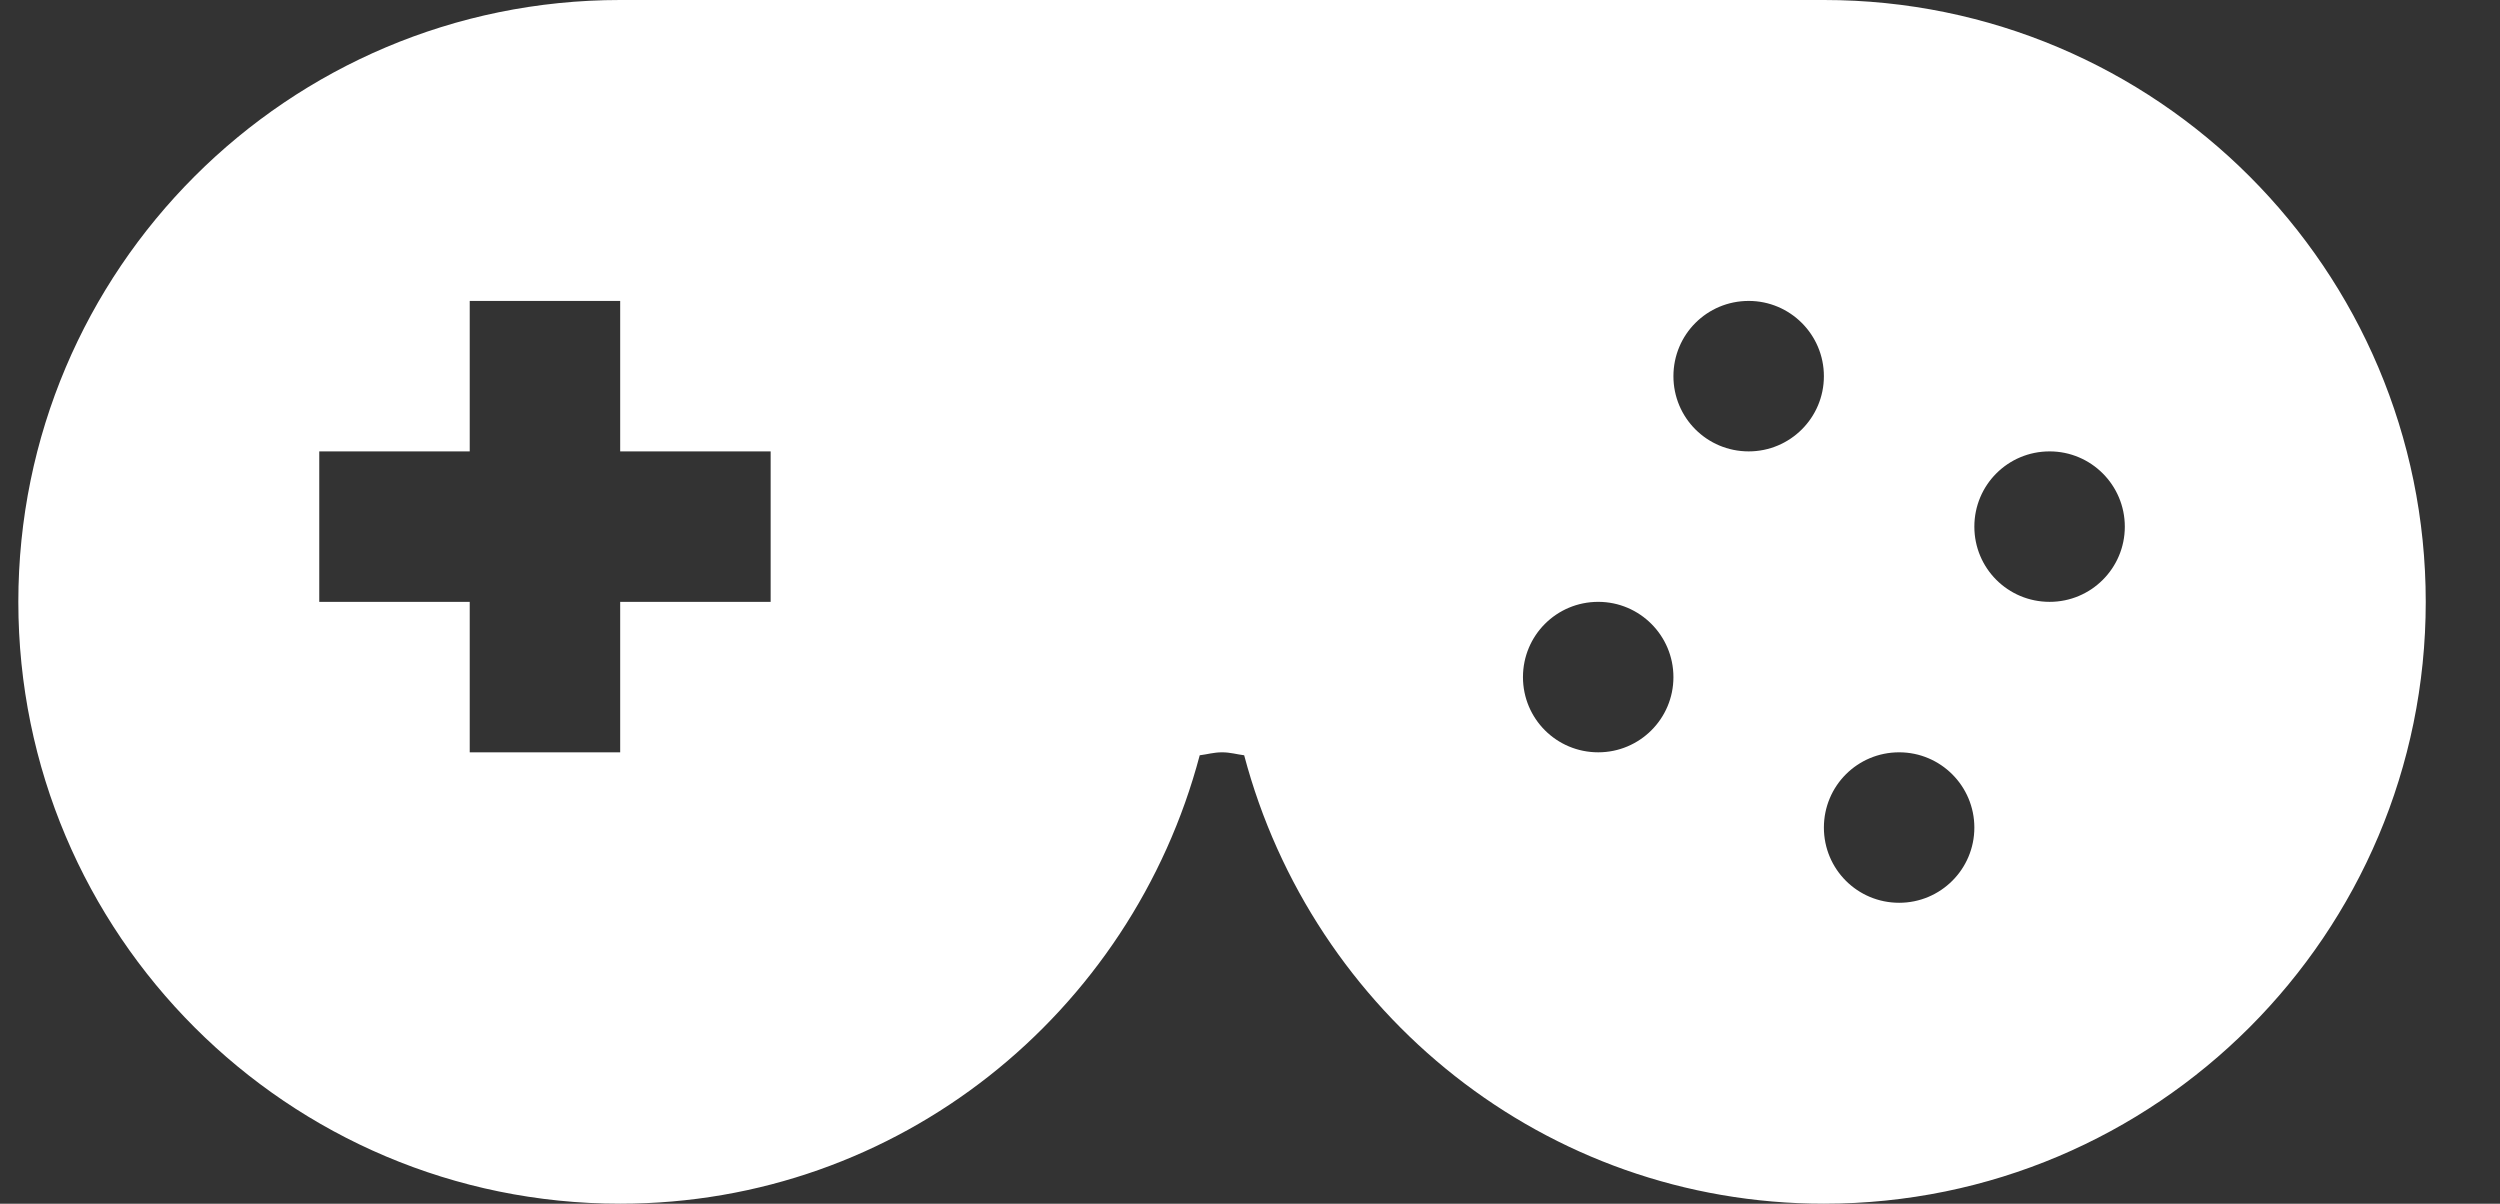 <svg width="27" height="13" viewBox="0 0 27 13" fill="none" xmlns="http://www.w3.org/2000/svg">
<rect x="0" y="0" width="27" height="13" fill="#333333" stroke="none"/>
<path fill-rule="evenodd" clip-rule="evenodd" d="M19.698 0H6.698C3.109 0 0.198 2.911 0.198 6.5C0.198 10.09 3.109 13 6.698 13C9.71 13 12.221 10.939 12.957 8.157C13.04 8.147 13.107 8.125 13.199 8.125C13.287 8.125 13.357 8.147 13.437 8.157C14.173 10.938 16.683 13 19.699 13C23.288 13 26.198 10.089 26.198 6.5C26.198 2.91 23.288 0 19.699 0L19.698 0ZM8.323 6.5H6.698V8.125H5.073V6.5H3.448V4.875H5.073V3.25H6.698V4.875H8.323V6.5ZM17.261 8.125C16.81 8.125 16.448 7.762 16.448 7.313C16.448 6.863 16.81 6.5 17.261 6.5C17.709 6.5 18.073 6.864 18.073 7.313C18.073 7.762 17.709 8.125 17.261 8.125ZM18.886 4.875C18.435 4.875 18.073 4.512 18.073 4.063C18.073 3.613 18.435 3.25 18.886 3.25C19.334 3.25 19.698 3.614 19.698 4.063C19.698 4.512 19.334 4.875 18.886 4.875ZM20.511 9.75C20.06 9.75 19.698 9.387 19.698 8.938C19.698 8.488 20.06 8.125 20.511 8.125C20.959 8.125 21.323 8.489 21.323 8.938C21.323 9.387 20.959 9.75 20.511 9.75ZM22.136 6.5C21.685 6.5 21.323 6.137 21.323 5.688C21.323 5.238 21.685 4.875 22.136 4.875C22.584 4.875 22.948 5.239 22.948 5.688C22.948 6.137 22.584 6.5 22.136 6.5Z" fill="white"/>
</svg>
